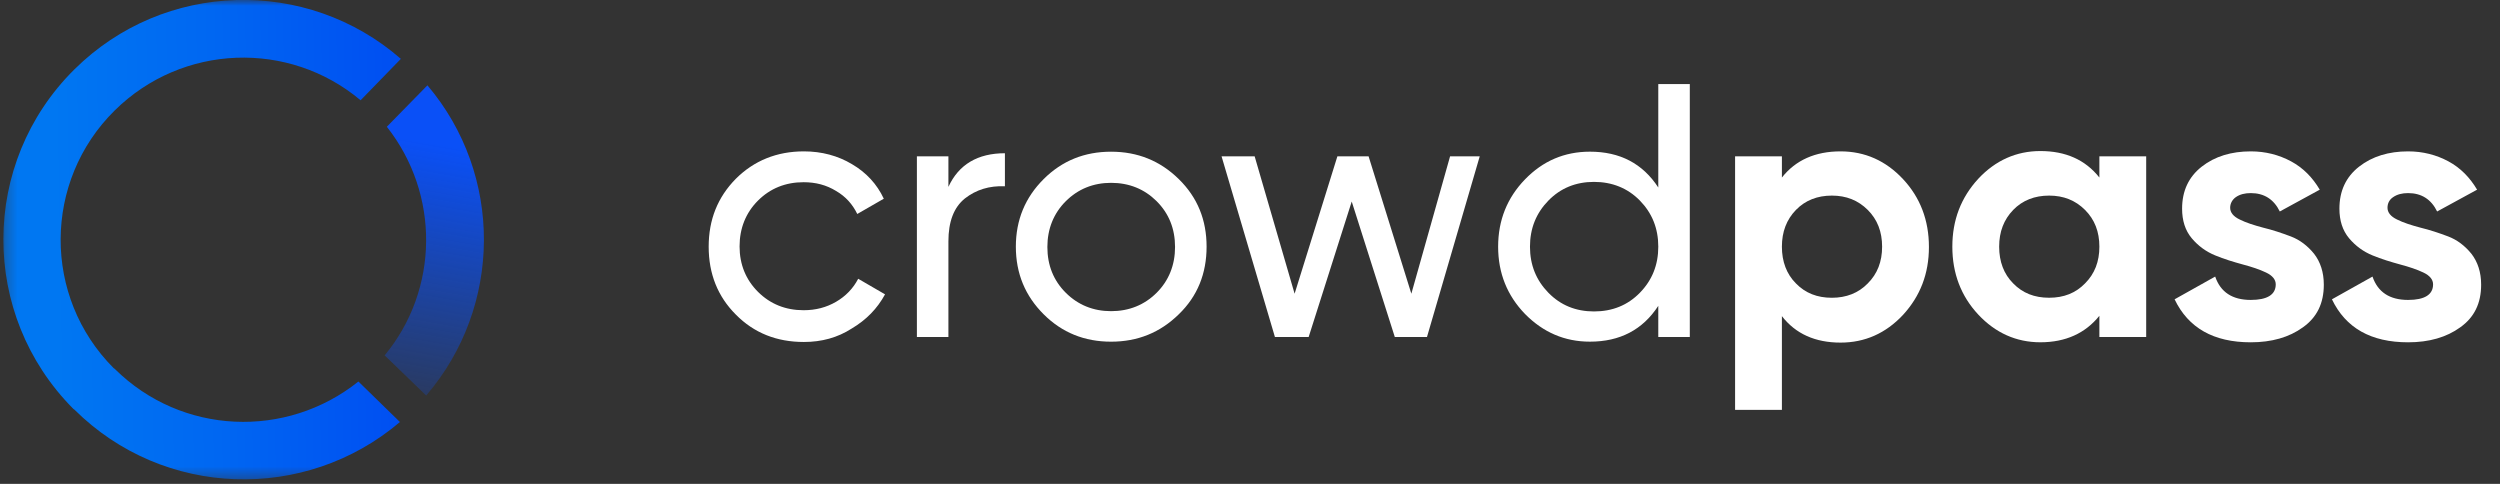 <svg width="217" height="42" viewBox="0 0 217 42" fill="none" xmlns="http://www.w3.org/2000/svg">
<rect x="0" y="0" width="217" height="42" fill="#333333" stroke="none"/>
<g id="Clip path group">
<mask id="mask0_3064_5773" style="mask-type:luminance" maskUnits="userSpaceOnUse" x="0" y="0" width="217" height="42">
<g id="clip0_1793_15055">
<path id="Vector" d="M216.724 0H0.276V41.633H216.724V0Z" fill="white"/>
</g>
</mask>
<g mask="url(#mask0_3064_5773)">
<g id="Group">
<path id="Vector_2" d="M69.777 29.684C67.419 29.684 65.442 28.9 63.87 27.305C62.298 25.737 61.513 23.764 61.513 21.412C61.513 19.059 62.298 17.114 63.87 15.518C65.442 13.95 67.419 13.139 69.777 13.139C71.321 13.139 72.731 13.518 73.95 14.248C75.196 14.978 76.117 15.977 76.714 17.248L74.411 18.574C74.004 17.735 73.408 17.06 72.568 16.573C71.727 16.059 70.806 15.816 69.75 15.816C68.178 15.816 66.85 16.356 65.794 17.411C64.737 18.465 64.195 19.817 64.195 21.385C64.195 22.952 64.737 24.277 65.794 25.332C66.85 26.385 68.178 26.927 69.75 26.927C70.806 26.927 71.727 26.684 72.568 26.197C73.408 25.709 74.058 25.034 74.491 24.197L76.822 25.549C76.145 26.792 75.196 27.765 73.922 28.521C72.703 29.305 71.321 29.684 69.777 29.684Z" fill="white"/>
<path id="Vector_3" d="M82.322 16.221C83.216 14.274 84.87 13.301 87.227 13.301V16.167C85.871 16.113 84.734 16.464 83.758 17.222C82.783 18.006 82.322 19.249 82.322 20.952V29.252H79.586V13.572H82.322V16.221Z" fill="white"/>
<path id="Vector_4" d="M102.32 27.279C100.694 28.874 98.743 29.658 96.44 29.658C94.137 29.658 92.186 28.874 90.588 27.279C88.988 25.683 88.176 23.738 88.176 21.412C88.176 19.087 88.988 17.14 90.588 15.546C92.186 13.951 94.137 13.167 96.44 13.167C98.743 13.167 100.694 13.951 102.32 15.546C103.945 17.14 104.732 19.087 104.732 21.412C104.732 23.738 103.945 25.711 102.32 27.279ZM96.44 27.009C98.011 27.009 99.338 26.467 100.396 25.413C101.453 24.359 101.994 23.008 101.994 21.439C101.994 19.843 101.453 18.52 100.396 17.465C99.338 16.41 98.011 15.87 96.44 15.87C94.896 15.87 93.568 16.41 92.511 17.465C91.453 18.52 90.912 19.871 90.912 21.439C90.912 23.034 91.453 24.359 92.511 25.413C93.568 26.467 94.896 27.009 96.44 27.009Z" fill="white"/>
<path id="Vector_5" d="M125.866 13.572H128.44L123.861 29.253H121.069L117.33 17.493L113.591 29.253H110.664L106.032 13.572H108.904L112.372 25.494L116.084 13.572H118.794L122.505 25.494L125.866 13.572Z" fill="white"/>
<path id="Vector_6" d="M143.939 7.299H146.675V29.251H143.939V26.548C142.584 28.629 140.606 29.656 138.005 29.656C135.81 29.656 133.941 28.846 132.369 27.25C130.825 25.655 130.038 23.708 130.038 21.412C130.038 19.113 130.825 17.166 132.369 15.572C133.913 13.976 135.784 13.165 138.005 13.165C140.606 13.165 142.584 14.192 143.939 16.274V7.299ZM138.357 27.033C139.956 27.033 141.284 26.494 142.341 25.412C143.397 24.33 143.939 23.006 143.939 21.412C143.939 19.816 143.397 18.492 142.341 17.409C141.284 16.328 139.928 15.788 138.357 15.788C136.785 15.788 135.457 16.328 134.402 17.409C133.344 18.492 132.802 19.816 132.802 21.412C132.802 23.006 133.344 24.33 134.402 25.412C135.457 26.494 136.785 27.033 138.357 27.033Z" fill="white"/>
<path id="Vector_7" d="M159.763 13.139C161.877 13.139 163.691 13.95 165.182 15.546C166.673 17.14 167.431 19.113 167.431 21.438C167.431 23.764 166.673 25.709 165.182 27.332C163.691 28.928 161.877 29.738 159.763 29.738C157.568 29.738 155.862 28.982 154.669 27.44V35.578H150.605V13.572H154.669V15.41C155.862 13.896 157.568 13.139 159.763 13.139ZM155.888 24.602C156.701 25.44 157.731 25.846 159.005 25.846C160.25 25.846 161.308 25.44 162.121 24.602C162.96 23.764 163.367 22.709 163.367 21.412C163.367 20.114 162.96 19.059 162.121 18.221C161.28 17.383 160.25 16.978 159.005 16.978C157.759 16.978 156.701 17.383 155.888 18.221C155.075 19.059 154.669 20.114 154.669 21.412C154.669 22.709 155.075 23.79 155.888 24.602Z" fill="white"/>
<path id="Vector_8" d="M182.226 13.571H186.289V29.251H182.226V27.412C181.006 28.926 179.299 29.71 177.104 29.71C175.018 29.71 173.203 28.9 171.713 27.304C170.222 25.709 169.463 23.736 169.463 21.412C169.463 19.086 170.222 17.14 171.713 15.518C173.203 13.922 175.018 13.111 177.104 13.111C179.299 13.111 181.006 13.868 182.226 15.409V13.571ZM174.747 24.601C175.56 25.439 176.59 25.844 177.863 25.844C179.137 25.844 180.166 25.439 180.98 24.601C181.819 23.762 182.226 22.709 182.226 21.412C182.226 20.113 181.819 19.059 180.98 18.221C180.139 17.383 179.109 16.978 177.863 16.978C176.616 16.978 175.56 17.383 174.747 18.221C173.934 19.059 173.527 20.113 173.527 21.412C173.527 22.709 173.934 23.79 174.747 24.601Z" fill="white"/>
<path id="Vector_9" d="M193.578 18.032C193.578 18.438 193.849 18.789 194.419 19.059C194.96 19.33 195.637 19.547 196.45 19.763C197.237 19.952 198.048 20.222 198.835 20.519C199.62 20.816 200.298 21.331 200.866 22.033C201.409 22.737 201.707 23.628 201.707 24.71C201.707 26.331 201.111 27.548 199.891 28.413C198.699 29.279 197.181 29.712 195.366 29.712C192.142 29.712 189.947 28.467 188.755 25.98L192.278 24.007C192.739 25.358 193.768 26.034 195.366 26.034C196.802 26.034 197.534 25.575 197.534 24.683C197.534 24.277 197.263 23.926 196.694 23.656C196.125 23.385 195.475 23.169 194.662 22.952C193.876 22.737 193.063 22.493 192.278 22.168C191.491 21.845 190.814 21.358 190.245 20.682C189.676 20.006 189.406 19.141 189.406 18.113C189.406 16.573 189.975 15.355 191.112 14.464C192.25 13.572 193.686 13.139 195.366 13.139C196.64 13.139 197.806 13.436 198.862 14.004C199.919 14.571 200.732 15.41 201.355 16.464L197.886 18.357C197.371 17.302 196.532 16.761 195.366 16.761C194.852 16.761 194.419 16.869 194.066 17.114C193.768 17.329 193.578 17.654 193.578 18.032Z" fill="white"/>
<path id="Vector_10" d="M207.235 18.032C207.235 18.438 207.506 18.789 208.074 19.059C208.617 19.33 209.294 19.547 210.107 19.763C210.892 19.952 211.705 20.222 212.491 20.519C213.277 20.816 213.955 21.331 214.523 22.033C215.066 22.737 215.363 23.628 215.363 24.71C215.363 26.331 214.768 27.548 213.548 28.413C212.356 29.279 210.838 29.712 209.023 29.712C205.799 29.712 203.604 28.467 202.412 25.98L205.933 24.007C206.394 25.358 207.424 26.034 209.023 26.034C210.459 26.034 211.191 25.575 211.191 24.683C211.191 24.277 210.92 23.926 210.351 23.656C209.781 23.385 209.132 23.169 208.319 22.952C207.533 22.737 206.72 22.493 205.933 22.168C205.148 21.845 204.471 21.358 203.902 20.682C203.333 20.006 203.061 19.141 203.061 18.113C203.061 16.573 203.63 15.355 204.769 14.464C205.907 13.572 207.343 13.139 209.023 13.139C210.297 13.139 211.461 13.436 212.519 14.004C213.574 14.571 214.387 15.41 215.012 16.464L211.543 18.357C211.028 17.302 210.188 16.761 209.023 16.761C208.509 16.761 208.074 16.869 207.722 17.114C207.397 17.329 207.235 17.654 207.235 18.032Z" fill="white"/>
<path id="Vector_11" d="M9.976 32.035C9.948 32.008 9.921 31.981 9.866 31.954C3.689 25.764 3.743 15.733 9.948 9.596C15.828 3.784 25.096 3.487 31.3 8.704L34.795 5.109C26.64 -2.001 14.256 -1.704 6.453 6.028C-1.73 14.138 -1.757 27.304 6.345 35.468C6.371 35.496 6.399 35.522 6.453 35.55C14.202 43.255 26.504 43.606 34.714 36.631L31.11 33.116C24.851 38.117 15.774 37.766 9.976 32.035Z" fill="url(#paint0_linear_3064_5773)"/>
<path id="Vector_12" d="M33.387 30.846L36.992 34.333C43.629 26.602 43.684 15.165 37.1 7.406L33.577 11.002C38.184 16.842 38.129 25.114 33.387 30.846Z" fill="url(#paint1_linear_3064_5773)"/>
</g>
</g>
</g>
<defs>
<linearGradient id="paint0_linear_3064_5773" x1="0.277" y1="21.174" x2="35.088" y2="20.565" gradientUnits="userSpaceOnUse">
<stop offset="0.129" stop-color="#0077F2"/>
<stop offset="0.528" stop-color="#0067F2"/>
<stop offset="1" stop-color="#004EF2"/>
</linearGradient>
<linearGradient id="paint1_linear_3064_5773" x1="44.662" y1="-21.923" x2="34.639" y2="35.047" gradientUnits="userSpaceOnUse">
<stop offset="0.606" stop-color="#0A50F7"/>
<stop offset="1" stop-color="#0A50F7" stop-opacity="0.2"/>
</linearGradient>
</defs>
</svg>
